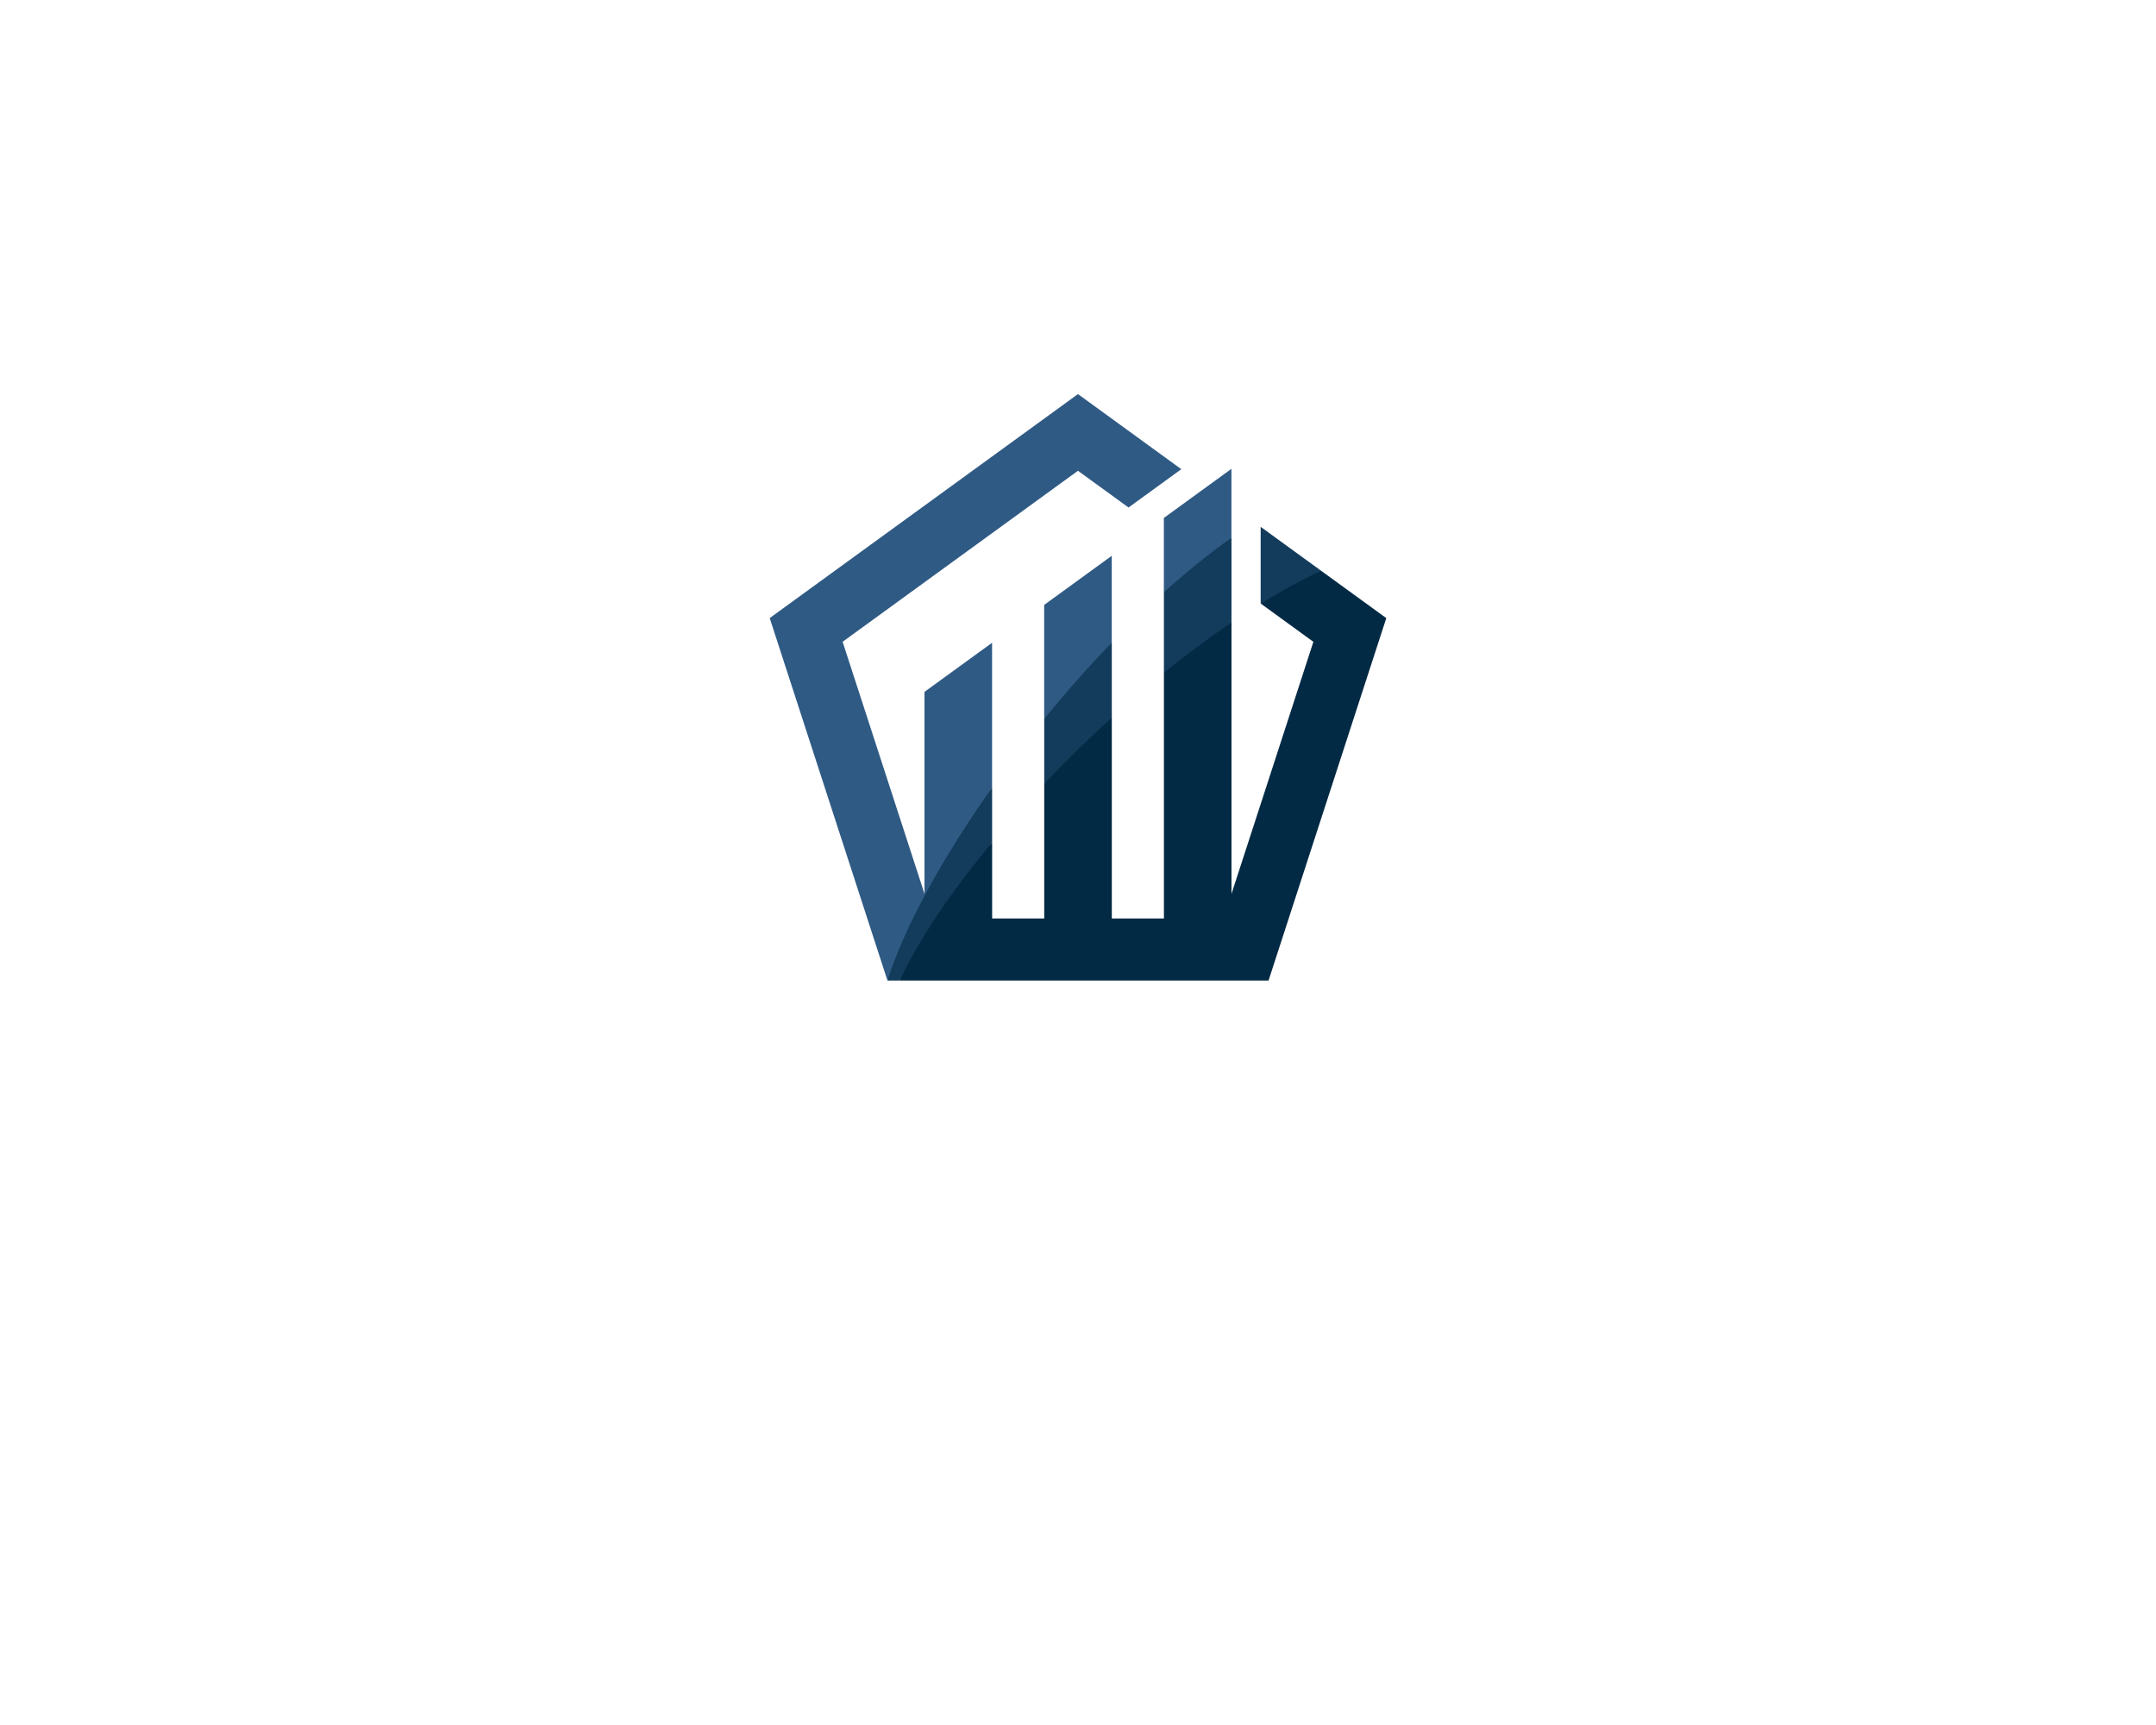 <?xml version="1.0" encoding="UTF-8" standalone="no" ?>
<!DOCTYPE svg PUBLIC "-//W3C//DTD SVG 1.1//EN" "http://www.w3.org/Graphics/SVG/1.1/DTD/svg11.dtd">
<svg xmlns="http://www.w3.org/2000/svg" xmlns:xlink="http://www.w3.org/1999/xlink" version="1.1" width="1280" height="1024" viewBox="0 0 1280 1024" xml:space="preserve">
<desc>Created with Fabric.js 4.4.0</desc>
<defs>
</defs>
<g transform="matrix(1 0 0 1 640 512)" id="background-logo"  >
<rect style="stroke: none; stroke-width: 0; stroke-dasharray: none; stroke-linecap: butt; stroke-dashoffset: 0; stroke-linejoin: miter; stroke-miterlimit: 4; fill: rgb(255,255,255); fill-opacity: 0; fill-rule: nonzero; opacity: 1;"  paint-order="stroke"  x="-640" y="-512" rx="0" ry="0" width="1280" height="1024" />
</g>
<g transform="matrix(1.921 0 0 1.921 640 407.995)" id="logo-logo"  >
<g style=""  paint-order="stroke"   >
		<g transform="matrix(0.94 0 0 0.94 20.103 27.292)"  >
<path style="stroke: none; stroke-width: 1; stroke-dasharray: none; stroke-linecap: butt; stroke-dashoffset: 0; stroke-linejoin: miter; stroke-miterlimit: 4; fill: rgb(3,42,68); fill-rule: nonzero; opacity: 1;"  paint-order="stroke"  transform=" translate(-319.027, -449.971)" d="M 399 398.195 L 360.286 517.34 L 239.055 517.34 C 242.13 504.434 253.962 486.119 269.411 471.924 L 269.411 496.949 L 286.54 496.949 L 286.54 452.65 C 289.825 442.902 300.89 432.032 308.76 430.892 L 308.76 496.949 L 325.889 496.949 L 325.889 416.179 C 330.3 406.261 341.268 399.128 348.108 399.651 L 348.108 488.837 L 357.701 459.314 L 375.028 405.986 L 357.739 393.422 C 362.912 386.996 370.386 383.598 377.538 382.602 L 399 398.195 z" stroke-linecap="round" />
</g>
		<g transform="matrix(0.94 0 0 0.94 8.112 20.515)"  >
<path style="stroke: none; stroke-width: 1; stroke-dasharray: none; stroke-linecap: butt; stroke-dashoffset: 0; stroke-linejoin: miter; stroke-miterlimit: 4; fill: rgb(19,59,91); fill-rule: nonzero; opacity: 1;"  paint-order="stroke"  transform=" translate(-306.276, -442.765)" d="M 269.411 453.915 L 269.411 471.924 C 255.773 488.351 245.059 504.253 239.055 517.34 L 235.014 517.34 C 235.729 507.602 239.423 497.618 247.192 488.837 C 251.427 475.976 258.353 464.78 269.411 453.915 z M 357.701 368.19 L 357.701 393.397 L 357.739 393.422 C 364.395 389.326 371.021 385.683 377.538 382.602 L 357.701 368.19 z M 286.54 431.366 L 286.54 452.65 C 293.556 445.253 301.016 437.933 308.76 430.892 L 308.76 406.261 C 301.161 407.72 291.264 418.825 286.54 431.366 z M 325.889 389.69 L 325.889 416.179 C 333.196 410.263 340.644 404.703 348.108 399.651 L 348.108 371.812 C 340.856 373.412 330.849 378.251 325.889 389.69 z" stroke-linecap="round" />
</g>
		<g transform="matrix(0.94 0 0 0.94 -23.93 -2.842171e-14)"  >
<path style="stroke: none; stroke-width: 1; stroke-dasharray: none; stroke-linecap: butt; stroke-dashoffset: 0; stroke-linejoin: miter; stroke-miterlimit: 4; fill: rgb(47,90,132); fill-rule: nonzero; opacity: 1;"  paint-order="stroke"  transform=" translate(-272.204, -420.95)" d="M 318.352 358.889 L 318.352 358.885 L 314.277 361.847 L 297.648 349.766 L 220.271 405.986 L 247.192 488.837 L 247.192 422.45 L 269.411 406.311 L 269.411 453.915 C 253.015 477.095 240.527 499.932 235.014 517.34 L 196.3 398.195 L 297.648 324.56 L 331.626 349.246 L 318.352 358.889 z M 339.789 355.174 L 325.889 365.275 L 325.889 389.69 C 333.226 383.098 340.678 377.068 348.108 371.812 L 348.108 349.132 L 339.789 355.174 z M 286.54 393.867 L 286.54 431.366 C 293.586 422.717 301.046 414.258 308.76 406.261 L 308.76 377.719 L 286.54 393.867 z" stroke-linecap="round" />
</g>
</g>
</g>
</svg>